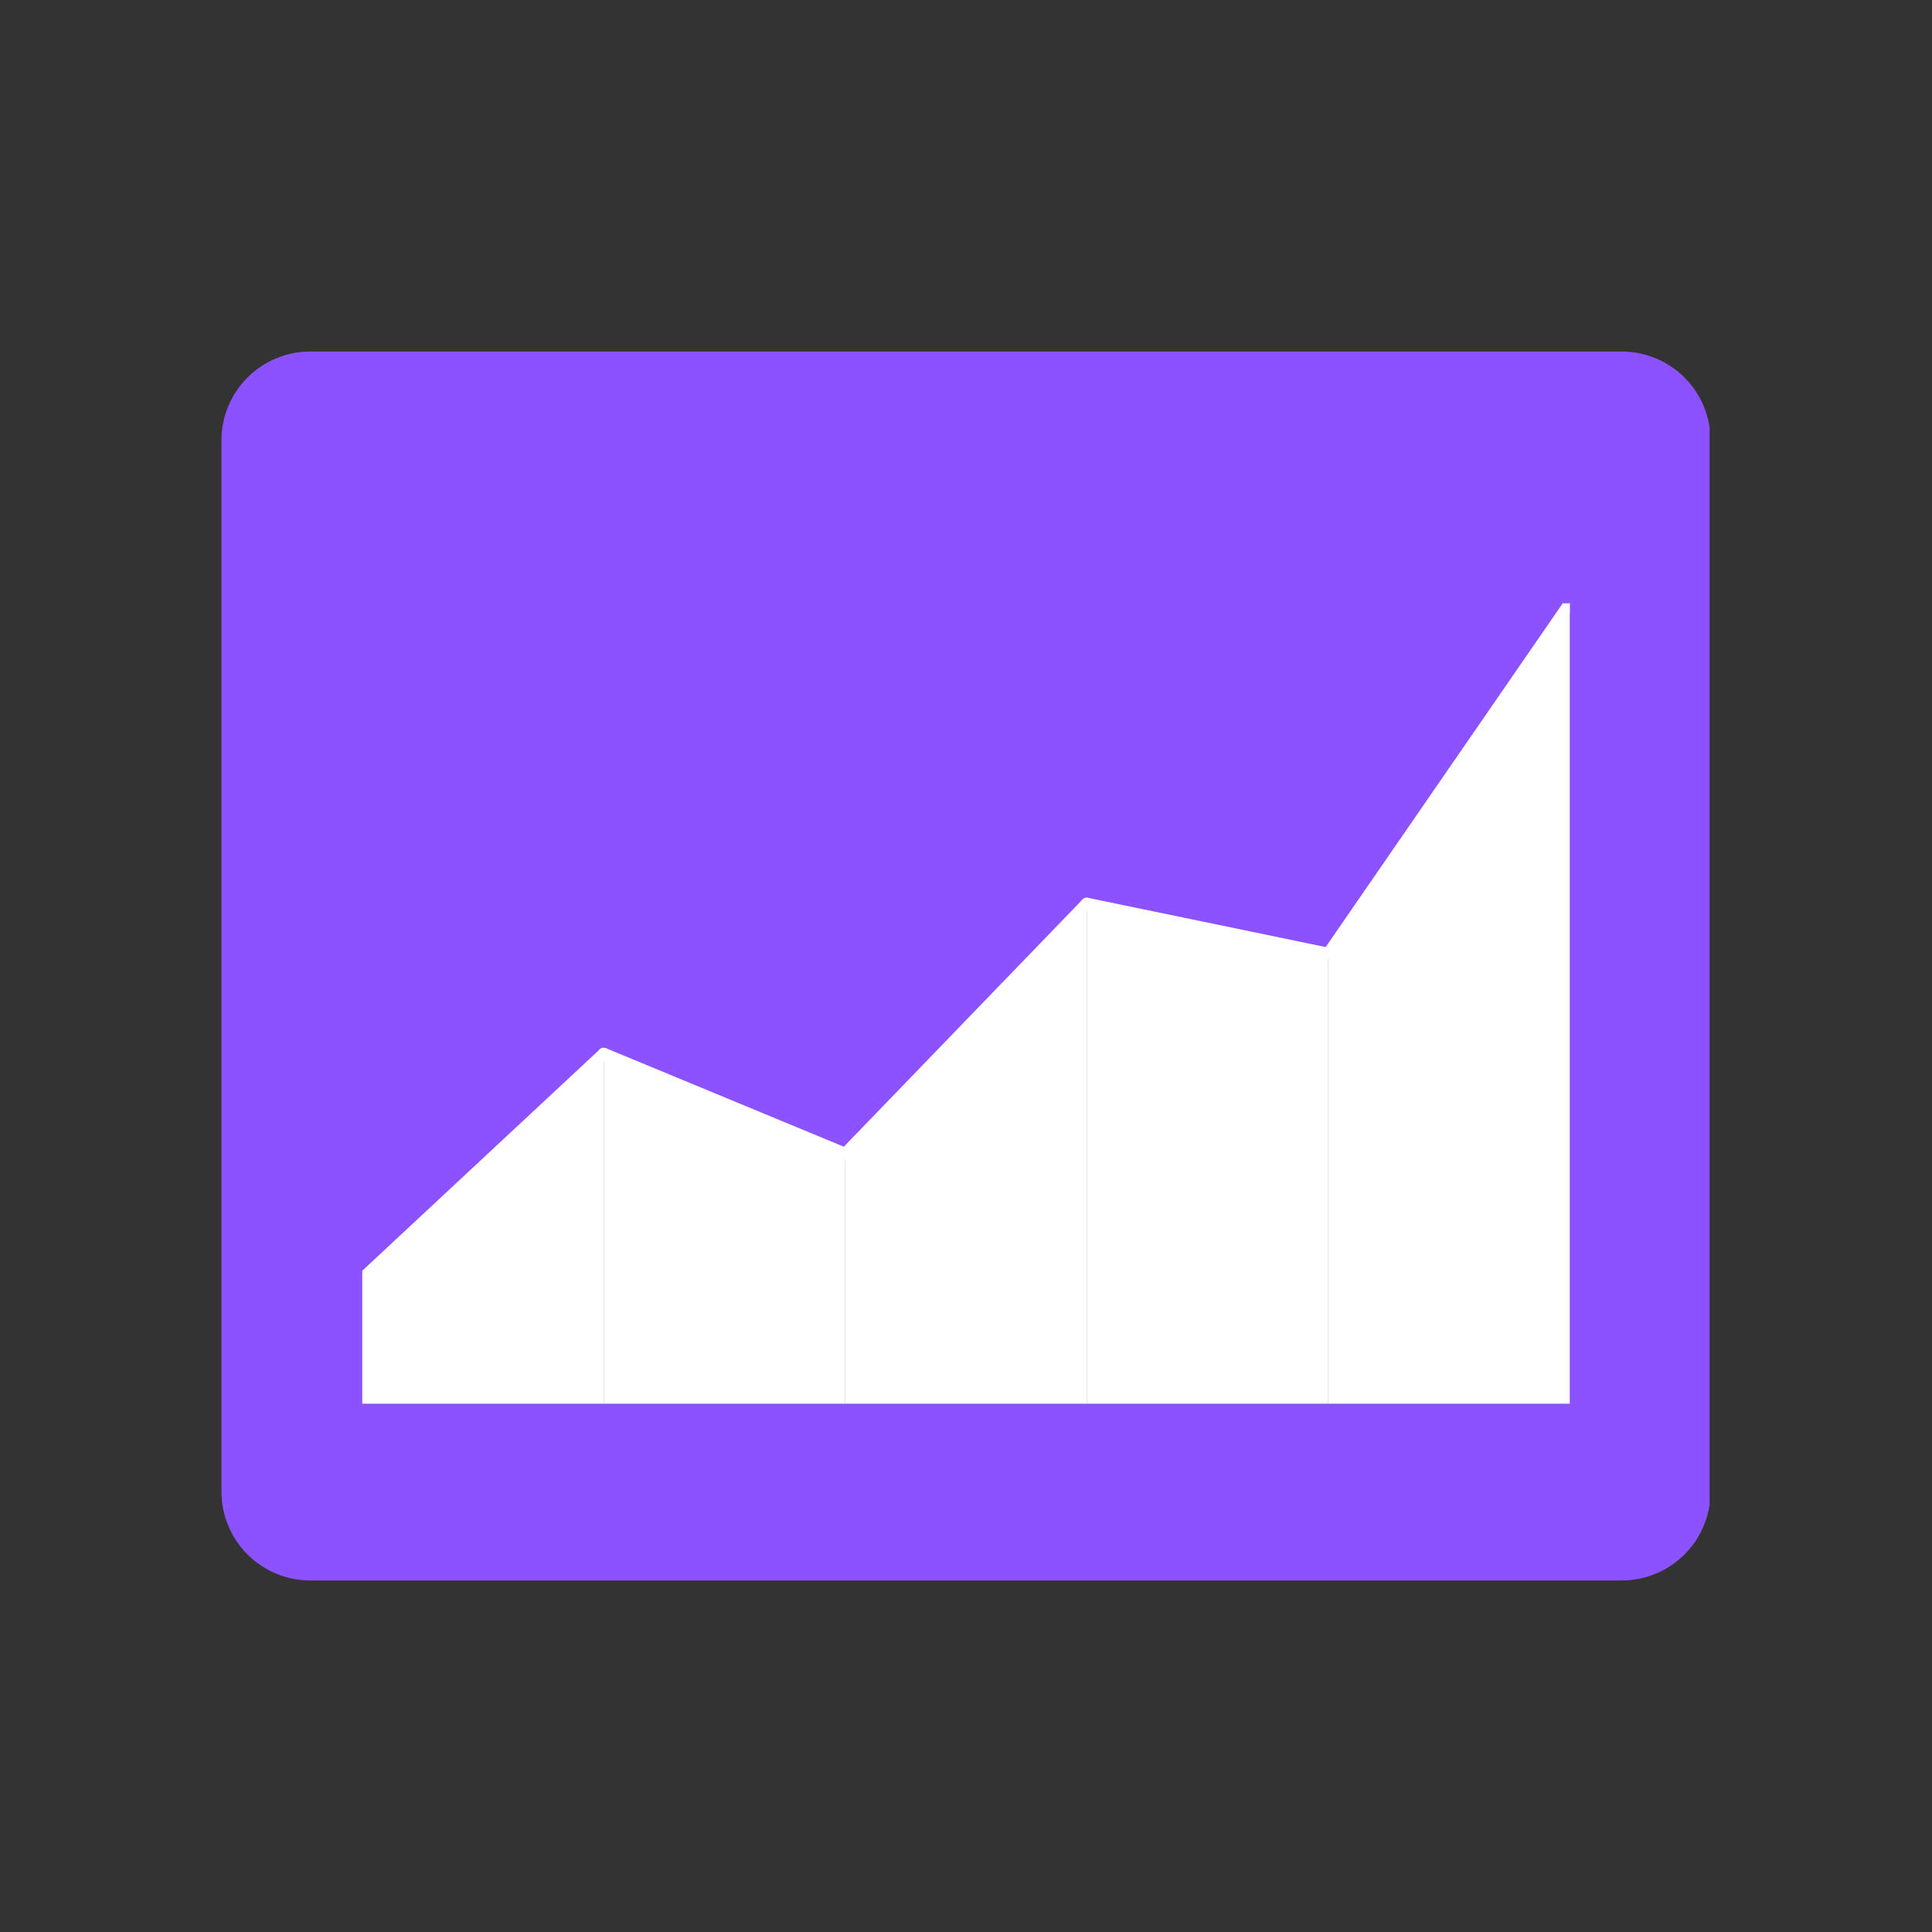 <svg xmlns="http://www.w3.org/2000/svg" xmlns:xlink="http://www.w3.org/1999/xlink" width="500" zoomAndPan="magnify" viewBox="0 0 375 375" height="500" preserveAspectRatio="xMidYMid meet" version="1.0"><rect x="0" y="0" width="375" height="375" fill="#333333" stroke="none"/><defs><clipPath id="b8c689864a"><path d="M 42.98 68.23 L 332 68.23 L 332 306.77 L 42.98 306.77 Z M 42.98 68.23 " clip-rule="nonzero"/></clipPath><clipPath id="99b3df6a88"><path d="M 60.23 68.23 L 314.77 68.23 C 319.344 68.23 323.73 70.047 326.965 73.281 C 330.203 76.516 332.02 80.902 332.02 85.48 L 332.02 289.52 C 332.02 294.098 330.203 298.484 326.965 301.719 C 323.73 304.953 319.344 306.77 314.77 306.77 L 60.23 306.77 C 55.656 306.77 51.27 304.953 48.035 301.719 C 44.797 298.484 42.98 294.098 42.98 289.52 L 42.98 85.48 C 42.98 80.902 44.797 76.516 48.035 73.281 C 51.27 70.047 55.656 68.23 60.23 68.23 Z M 60.23 68.23 " clip-rule="nonzero"/></clipPath><clipPath id="68532f0043"><path d="M 70.312 204 L 118 204 L 118 248.188 L 70.312 248.188 Z M 70.312 204 " clip-rule="nonzero"/></clipPath><clipPath id="e946a9091e"><path d="M 70.312 203 L 119 203 L 119 248.188 L 70.312 248.188 Z M 70.312 203 " clip-rule="nonzero"/></clipPath><clipPath id="42bdb46413"><path d="M 257 117.105 L 304.688 117.105 L 304.688 186 L 257 186 Z M 257 117.105 " clip-rule="nonzero"/></clipPath><clipPath id="b416f9f72e"><path d="M 256 117.105 L 304.688 117.105 L 304.688 187 L 256 187 Z M 256 117.105 " clip-rule="nonzero"/></clipPath></defs><g clip-path="url(#b8c689864a)"><g clip-path="url(#99b3df6a88)"><path fill="#8c52ff" d="M 42.98 68.23 L 331.84 68.23 L 331.84 306.77 L 42.98 306.77 Z M 42.98 68.23 " fill-opacity="1" fill-rule="nonzero"/></g></g><path fill="#ffffff" d="M 70.312 272.461 L 70.312 248.188 L 117.188 204.492 L 117.188 272.461 Z M 70.312 272.461 " fill-opacity="1" fill-rule="nonzero"/><path fill="#ffffff" d="M 117.188 272.461 L 117.188 204.492 L 164.062 223.91 L 164.062 272.461 Z M 117.188 272.461 " fill-opacity="1" fill-rule="nonzero"/><path fill="#ffffff" d="M 164.062 272.461 L 164.062 223.91 L 210.938 175.363 L 210.938 272.461 Z M 164.062 272.461 " fill-opacity="1" fill-rule="nonzero"/><path fill="#ffffff" d="M 210.938 272.461 L 210.938 175.363 L 257.812 185.074 L 257.812 272.461 Z M 210.938 272.461 " fill-opacity="1" fill-rule="nonzero"/><path fill="#ffffff" d="M 257.812 272.461 L 257.812 185.074 L 304.688 117.105 L 304.688 272.461 Z M 257.812 272.461 " fill-opacity="1" fill-rule="nonzero"/><g clip-path="url(#68532f0043)"><path fill="#000000" d="M 70.312 248.188 L 117.188 204.492 " fill-opacity="1" fill-rule="nonzero"/></g><g clip-path="url(#e946a9091e)"><path stroke-linecap="round" transform="matrix(0.75, 0, 0, 0.75, 46.875, 102.54)" fill="none" stroke-linejoin="round" d="M 31.25 194.197 L 93.75 135.936 " stroke="#ffffff" stroke-width="3" stroke-opacity="1" stroke-miterlimit="4"/></g><path stroke-linecap="round" transform="matrix(0.75, 0, 0, 0.75, 46.875, 102.54)" fill-opacity="1" fill="#000000" fill-rule="nonzero" stroke-linejoin="round" d="M 93.75 135.936 L 156.25 161.827 " stroke="#ffffff" stroke-width="3" stroke-opacity="1" stroke-miterlimit="4"/><path stroke-linecap="round" transform="matrix(0.75, 0, 0, 0.75, 46.875, 102.54)" fill-opacity="1" fill="#000000" fill-rule="nonzero" stroke-linejoin="round" d="M 156.25 161.827 L 218.75 97.098 " stroke="#ffffff" stroke-width="3" stroke-opacity="1" stroke-miterlimit="4"/><path stroke-linecap="round" transform="matrix(0.75, 0, 0, 0.75, 46.875, 102.54)" fill-opacity="1" fill="#000000" fill-rule="nonzero" stroke-linejoin="round" d="M 218.75 97.098 L 281.25 110.046 " stroke="#ffffff" stroke-width="3" stroke-opacity="1" stroke-miterlimit="4"/><g clip-path="url(#42bdb46413)"><path fill="#000000" d="M 257.812 185.074 L 304.688 117.105 " fill-opacity="1" fill-rule="nonzero"/></g><g clip-path="url(#b416f9f72e)"><path stroke-linecap="round" transform="matrix(0.75, 0, 0, 0.75, 46.875, 102.54)" fill="none" stroke-linejoin="round" d="M 281.25 110.046 L 343.75 19.421 " stroke="#ffffff" stroke-width="3" stroke-opacity="1" stroke-miterlimit="4"/></g></svg>